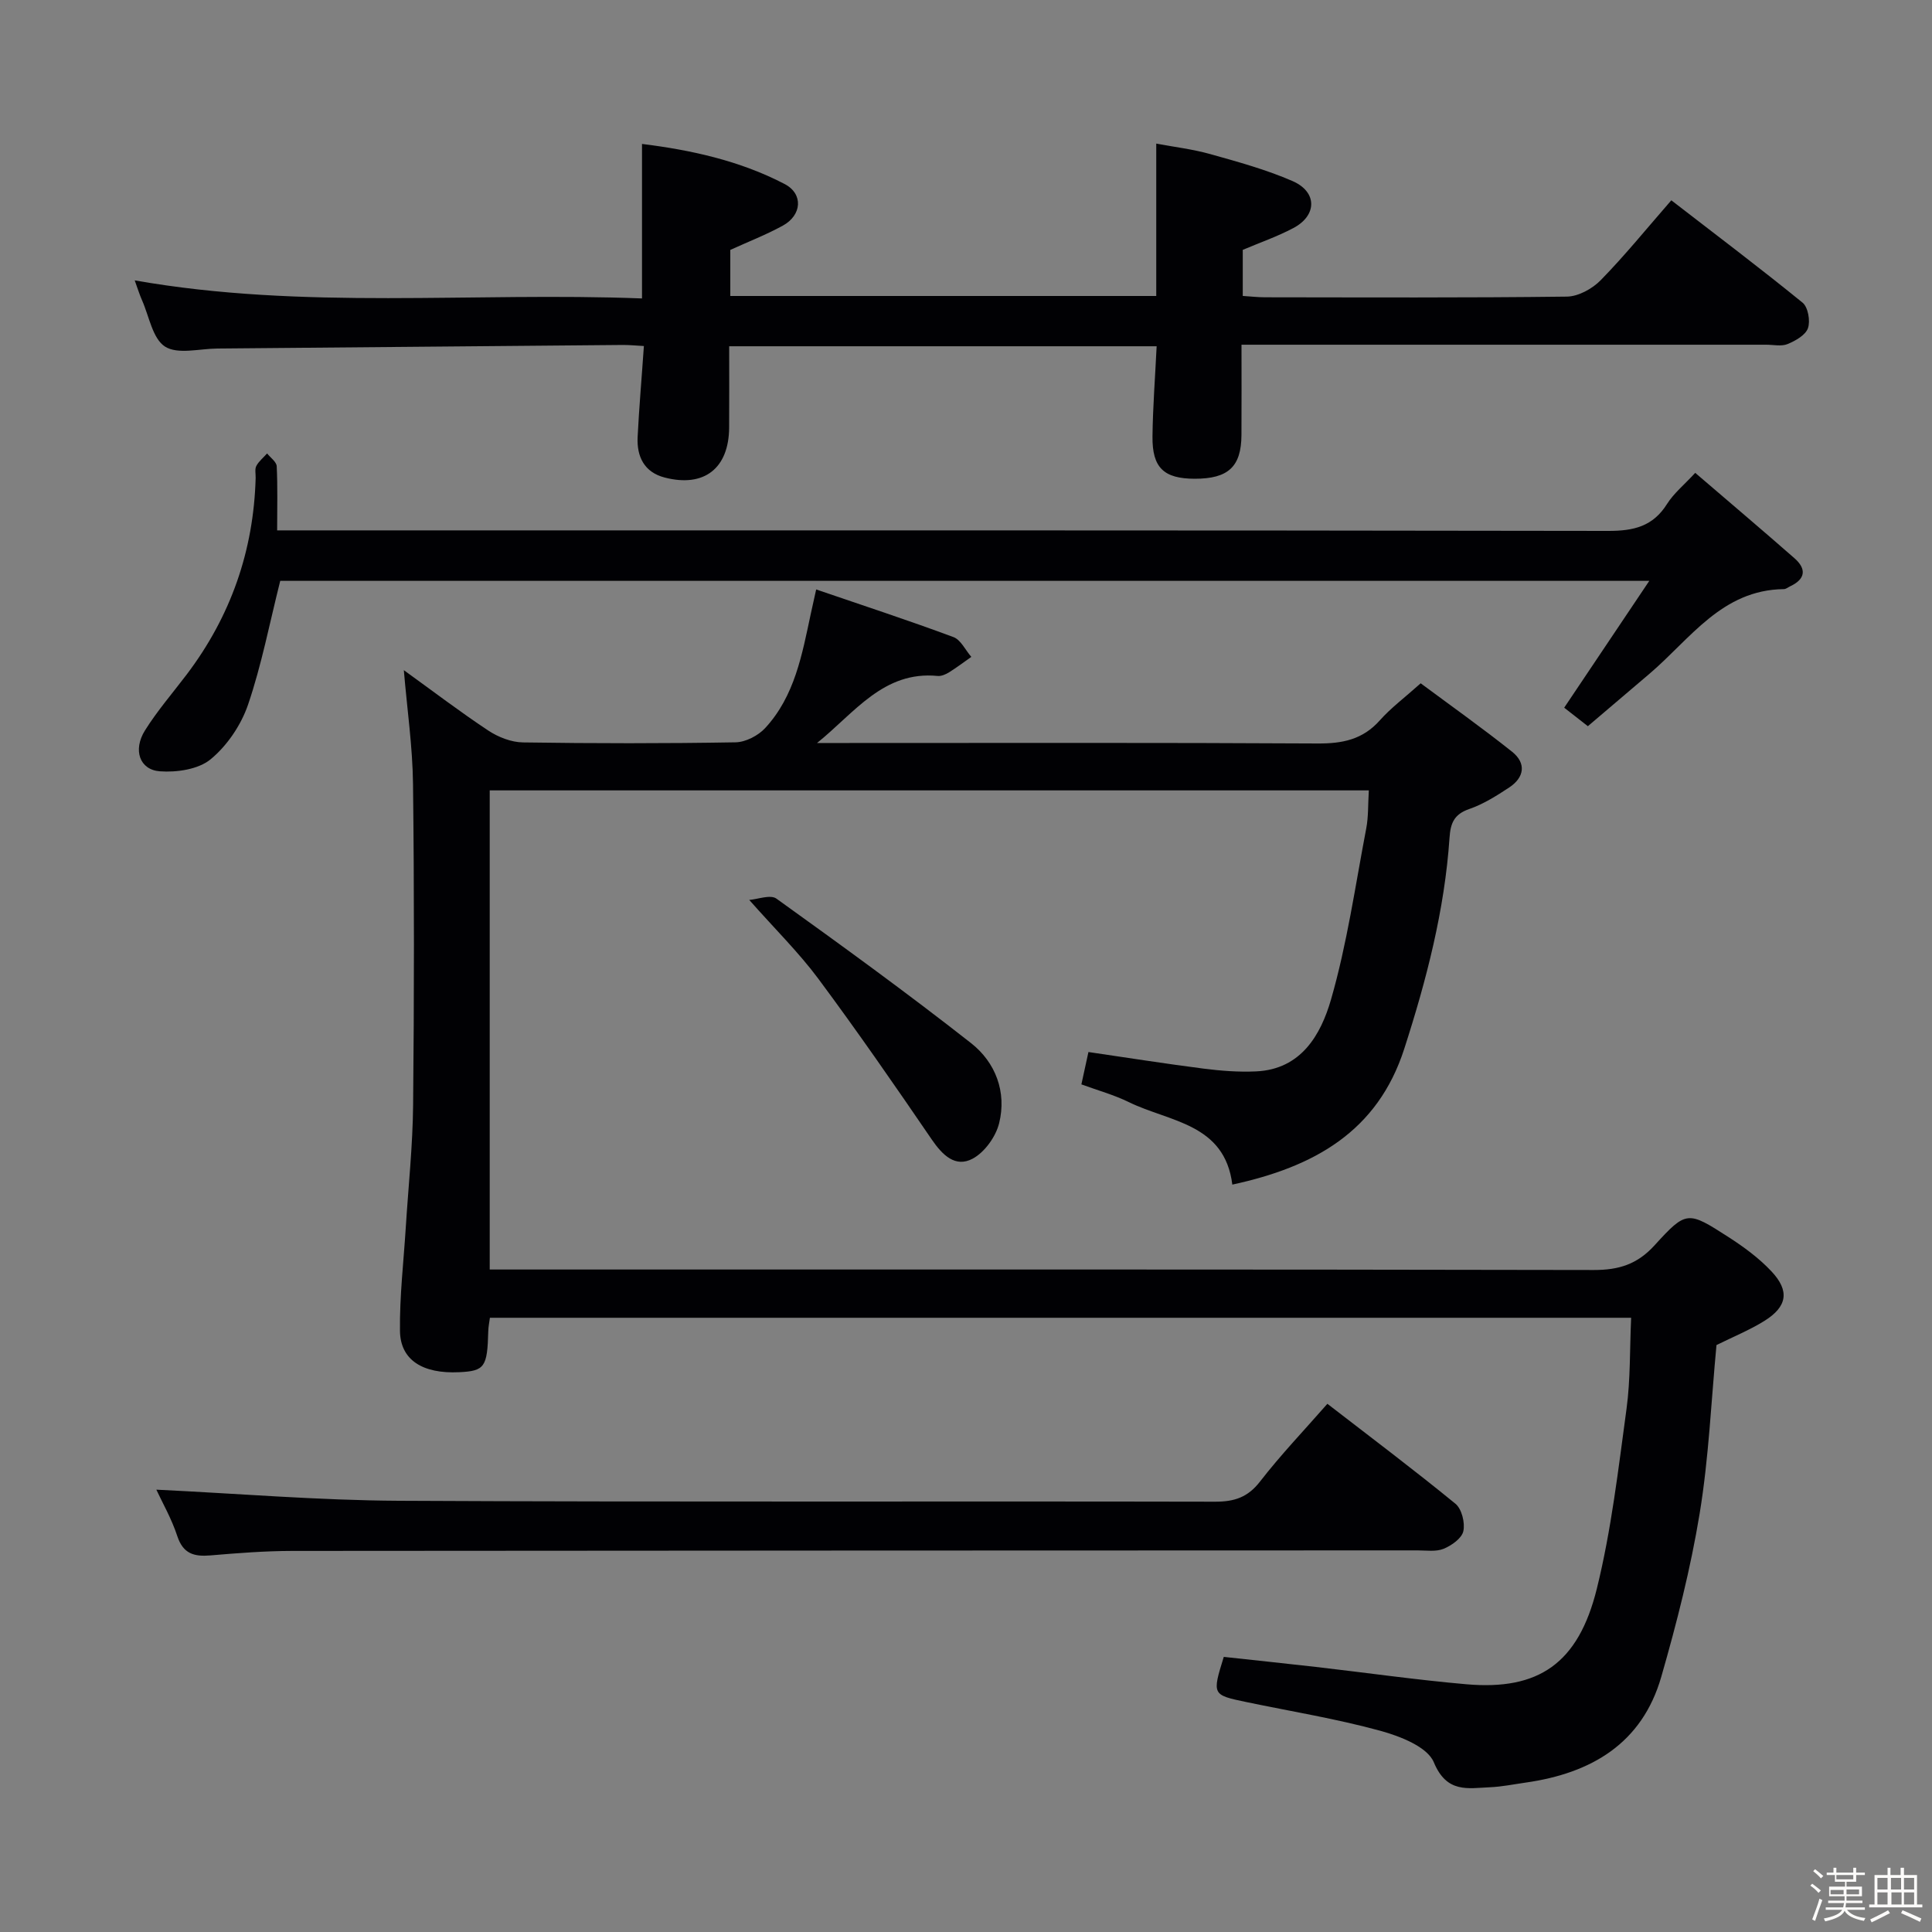 <svg enable-background="new 0 0 400 400" viewBox="0 0 400 400" xmlns="http://www.w3.org/2000/svg"><rect x="0" y="0" width="400" height="400" fill="#808080" stroke="none"/><path d="m374.8 390.4.4-.4c.7.5 1.3 1 1.8 1.4l-.5.5c-.5-.6-1.1-1.1-1.7-1.5zm1 7.3-.6-.3c.5-1.4 1.1-2.8 1.5-4.3.2.1.4.2.6.3-.5 1.3-1 2.8-1.5 4.3zm-.4-10.3.4-.4c.4.3 1 .8 1.7 1.4l-.5.5c-.4-.5-1-1-1.6-1.5zm2.5.3h1.7v-1h.6v1h3.5v-1h.6v1h1.8v.5h-1.8v1.4h-2v1h3.2v2h-3.2v.9h3.3v.5h-3.4c0 .3-.1.6-.1.9h4v.5h-3.7c.7.9 1.9 1.5 3.8 1.7-.1.2-.2.4-.3.6-2.1-.4-3.5-1.1-4-2.1-.4 1-1.8 1.7-4 2.2-.1-.2-.2-.4-.3-.6 2.1-.4 3.4-1 3.8-1.8h-3.4v-.5h3.6c.1-.3.1-.6.2-.9h-3.3v-.5h3.4c0-.3 0-.6 0-.9h-3.2v-2h3.3v-1h-2.1v-1.4h-1.7v-.5zm1.1 3.5v1h2.7c0-.3 0-.4 0-.4 0-.1 0-.2 0-.2 0-.1 0-.2 0-.3h-2.7zm1.2-3v.9h3.5v-.9zm4.7 3h-2.6v.6.4h2.6z" fill="#fcfbfa"/><path d="m393.6 386.7h.6v1.5h2.7v6.1h1.1v.6h-11v-.6h1.1v-6.1h2.7v-1.5h.6v1.5h2.1v-1.5zm-2.7 8.8.4.6c-1.2.6-2.5 1.3-3.8 1.9-.1-.2-.2-.4-.3-.6 1.2-.6 2.5-1.2 3.7-1.9zm-2.2-6.7v2.4h2.1v-2.4zm0 3v2.5h2.1v-2.5zm2.8-3v2.4h2.1v-2.4zm.1 3v2.5h2.1v-2.5h-2.2zm5.9 6.1c-1.4-.7-2.7-1.3-3.9-1.8l.3-.6c1.5.6 2.7 1.2 3.9 1.7zm-1.2-9.1h-2.1v2.4h2.1zm-2.1 3v2.5h2.1v-2.5z" fill="#fcfbfa"/><g fill="#010104"><path d="m223.89 224.51c.51-2.32.96-4.38 1.46-6.7 8.07 1.18 15.91 2.42 23.78 3.43 3.61.46 7.3.75 10.93.58 9.35-.42 13.41-7.63 15.5-14.84 3.34-11.57 5.04-23.62 7.31-35.49.46-2.41.35-4.93.53-7.85-60.68 0-121.18 0-182.01 0v99.2h6.6c73.99 0 147.97-.05 221.96.1 5.19.01 9.02-1.16 12.62-5.12 6.57-7.23 6.88-7.11 15.26-1.72 3.19 2.05 6.35 4.37 8.93 7.12 3.81 4.05 3.27 7.3-1.43 10.24-3.08 1.92-6.5 3.31-9.95 5.02-1.09 11.46-1.58 23.27-3.48 34.85-1.87 11.41-4.75 22.7-7.95 33.83-3.97 13.82-14.5 19.97-28.04 21.9-2.47.35-4.93.86-7.41.97-4.62.2-8.96 1.28-11.64-5.16-1.33-3.21-6.97-5.4-11.08-6.53-9.09-2.49-18.45-4.01-27.7-5.94-7.14-1.49-7.14-1.5-4.71-9.36 6.3.69 12.69 1.35 19.07 2.08 10.39 1.19 20.75 2.68 31.17 3.59 14.91 1.3 23.16-4.26 27-19.8 3.01-12.19 4.45-24.79 6.15-37.27.82-6.06.65-12.25.95-18.81-78.84 0-157.38 0-236.28 0-.12.92-.32 1.85-.34 2.79-.19 7.43-.74 8.23-6.03 8.48-7.55.36-12.18-2.51-12.25-8.56-.09-7.12.75-14.26 1.2-21.39.53-8.46 1.44-16.91 1.52-25.37.22-22.16.24-44.33-.02-66.48-.09-7.72-1.22-15.43-1.9-23.55 5.88 4.24 11.55 8.57 17.48 12.5 2.07 1.37 4.77 2.43 7.21 2.46 14.66.22 29.33.23 43.99-.02 2.09-.04 4.68-1.38 6.13-2.95 6.14-6.64 7.65-15.28 9.46-23.73.27-1.26.56-2.51 1.1-4.97 9.78 3.35 19.17 6.42 28.42 9.86 1.53.57 2.48 2.7 3.7 4.1-1.53 1.07-3.02 2.21-4.61 3.2-.68.42-1.59.82-2.35.75-11.23-1.11-17.22 7.65-24.98 13.88h5.16c32.83 0 65.65-.09 98.48.1 5.12.03 9.33-.8 12.86-4.77 2.3-2.59 5.15-4.71 8.48-7.69 6.26 4.65 12.72 9.23 18.91 14.16 2.98 2.37 2.58 5.32-.59 7.41-2.62 1.73-5.37 3.46-8.3 4.47-3.12 1.08-3.85 2.94-4.05 5.93-1.02 15-4.77 29.43-9.37 43.69-5.54 17.19-18.7 24.47-35.6 28.13-1.59-12.7-13.01-12.96-21.41-17.07-3.1-1.52-6.47-2.44-9.84-3.68z"/><path d="m133.31 71.64c-1.8-.1-3.1-.23-4.4-.22-27.98.24-55.95.5-83.93.74-3.68.03-8.18 1.27-10.81-.4-2.58-1.65-3.29-6.27-4.77-9.61-.53-1.2-.91-2.46-1.51-4.1 35.01 6.17 69.96 2.38 105.03 3.74 0-10.89 0-21.22 0-31.99 10.06 1.25 20.21 3.44 29.53 8.3 3.91 2.04 3.58 6.45-.38 8.62-3.45 1.89-7.16 3.33-10.87 5.02v9.54h88.19c0-10.35 0-20.55 0-31.55 3.63.69 7.5 1.14 11.21 2.18 5.75 1.61 11.56 3.21 17.01 5.58 5.14 2.24 5.1 7.11.18 9.72-3.32 1.76-6.92 3.01-10.49 4.52v9.54c1.68.11 3.15.28 4.61.28 20.83.02 41.66.12 62.49-.14 2.39-.03 5.28-1.63 7.01-3.4 4.99-5.1 9.5-10.67 14.62-16.54 9.21 7.12 18.32 13.99 27.17 21.19 1.14.93 1.64 3.78 1.12 5.28-.5 1.44-2.57 2.61-4.21 3.29-1.28.53-2.96.14-4.46.14-33.99 0-67.99 0-101.98 0-1.97 0-3.94 0-6.63 0 0 6.54.03 12.63-.01 18.71-.04 6.55-2.73 9.04-9.66 9.04-6.4-.01-8.83-2.26-8.76-8.75.07-6.12.55-12.24.86-18.68-29.29 0-58.54 0-88.5 0 0 5.66.03 11.24-.01 16.83-.05 8.45-5.17 12.46-13.34 10.35-4.23-1.09-5.79-4.32-5.61-8.34.3-6.07.84-12.17 1.3-18.89z"/><path d="m350.98 97.9c6.99 6 13.83 11.79 20.56 17.69 2.49 2.19 2.29 4.29-.87 5.78-.45.21-.9.6-1.35.6-12.83.16-19.35 10.31-27.76 17.48-4.17 3.56-8.35 7.1-12.81 10.9-1.87-1.46-3.49-2.73-4.9-3.83 5.82-8.68 11.4-16.98 17.62-26.26-95.79 0-189.84 0-283.45 0-2.2 8.73-3.85 17.37-6.66 25.62-1.44 4.22-4.33 8.5-7.75 11.32-2.53 2.09-7.02 2.75-10.52 2.49-4.21-.32-5.6-4.43-3.07-8.47 2.55-4.07 5.73-7.74 8.64-11.58 9.11-12.04 13.86-25.61 14.27-40.7.02-.83-.21-1.81.14-2.47.52-.98 1.47-1.73 2.23-2.59.69.88 1.94 1.73 1.99 2.65.21 4.27.09 8.56.09 13.28h7.12c89.49 0 178.98-.04 268.47.11 5.27.01 9.26-.93 12.18-5.59 1.38-2.19 3.51-3.92 5.83-6.43z"/><path d="m32.37 308.42c16.79.8 33.5 2.21 50.21 2.3 56.32.29 112.65.07 168.97.19 4 .01 6.79-.89 9.34-4.19 4.25-5.49 9.08-10.54 13.93-16.08 9 6.95 17.9 13.65 26.51 20.69 1.31 1.07 2.02 3.94 1.64 5.68-.32 1.48-2.43 2.97-4.08 3.65-1.59.65-3.6.33-5.43.33-77.65.03-155.31.03-232.96.11-5.64.01-11.3.45-16.93.93-3.35.28-5.63-.3-6.85-3.96-1.17-3.59-3.09-6.94-4.35-9.65z"/><path d="m155.12 186.32c1.72-.12 4.38-1.17 5.63-.27 13.59 9.76 27.15 19.6 40.31 29.93 5.05 3.97 7.4 10.11 5.8 16.57-.69 2.79-3 6.01-5.48 7.34-3.58 1.92-6.26-.74-8.47-3.97-7.66-11.21-15.39-22.39-23.49-33.29-4.05-5.44-8.95-10.26-14.3-16.31z"/></g></svg>
